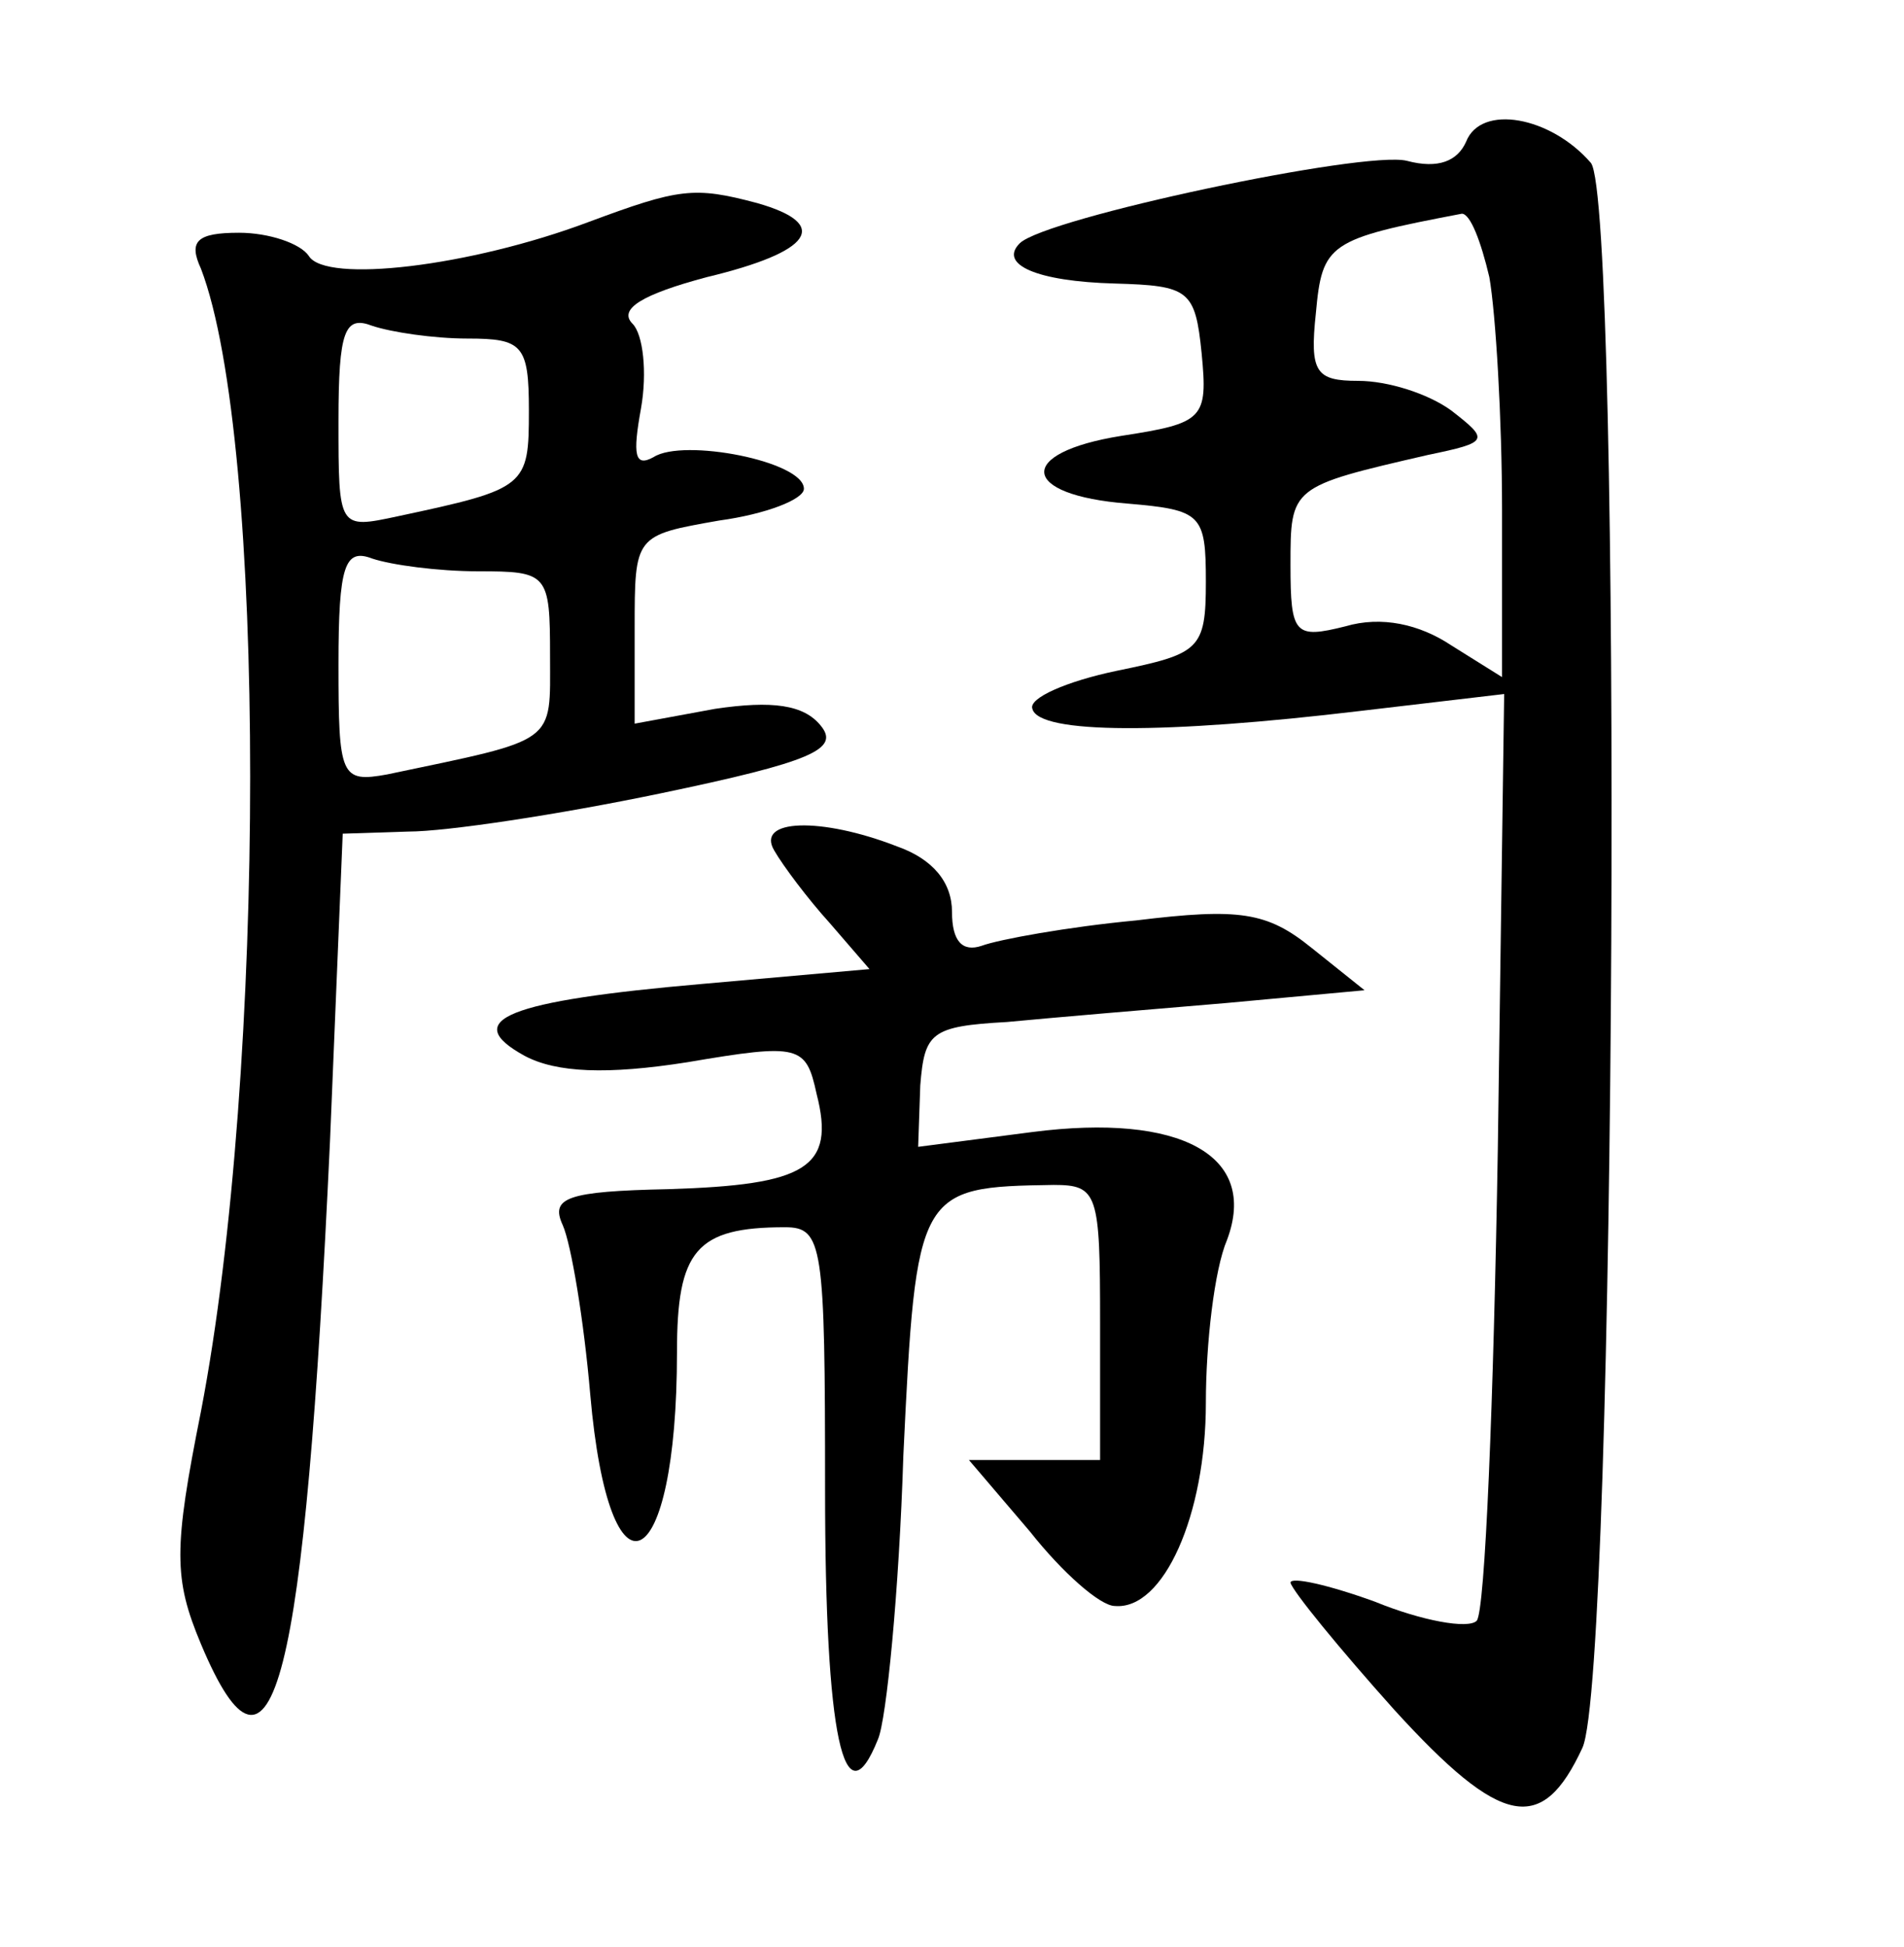 <?xml version="1.0" standalone="no"?>
<!DOCTYPE svg PUBLIC "-//W3C//DTD SVG 20010904//EN"
 "http://www.w3.org/TR/2001/REC-SVG-20010904/DTD/svg10.dtd">
<svg version="1.0" xmlns="http://www.w3.org/2000/svg"
 width="90pt" height="92pt" viewBox="0 0 90 92"
 preserveAspectRatio="xMidYMid meet">
<g transform="translate(0,92) scale(0.1,-0.1)"
fill="#000000" stroke="none">
<path d="M693 853 c-4 -9 -13 -13 -28 -9 -20 5 -171 -27 -183 -39 -10 -10 8
-18 45 -19 35 -1 38 -3 41 -33 3 -31 1 -33 -38 -39 -50 -8 -48 -28 3 -32 35
-3 37 -5 37 -37 0 -32 -3 -34 -42 -42 -24 -5 -42 -13 -40 -18 3 -12 63 -12
155 -1 l68 8 -3 -215 c-2 -119 -6 -219 -10 -223 -4 -4 -26 0 -48 9 -22 8 -40
12 -40 9 1 -4 23 -31 49 -60 51 -56 70 -59 89 -18 16 35 19 730 4 749 -19 22
-52 28 -59 10z m11 -64 c3 -17 6 -67 6 -110 l0 -79 -24 15 c-15 10 -33 14 -50
9 -24 -6 -26 -4 -26 29 0 37 0 37 65 52 29 6 29 7 11 21 -11 8 -30 14 -44 14
-20 0 -23 4 -20 32 3 33 6 35 69 47 4 0 9 -13 13 -30z"/>
<path d="M278 815 c-56 -21 -124 -29 -132 -16 -4 6 -19 11 -33 11 -20 0 -24
-4 -18 -17 31 -81 31 -379 0 -540 -13 -65 -13 -79 0 -110 34 -81 49 -20 61
238 l6 145 31 1 c18 0 71 8 119 18 72 15 85 21 76 32 -8 10 -23 12 -50 8 l-38
-7 0 45 c0 44 0 44 40 51 22 3 40 10 40 15 0 13 -57 24 -71 15 -9 -5 -10 1 -6
23 3 17 1 35 -4 40 -7 7 5 14 35 22 50 12 59 25 24 35 -30 8 -37 7 -80 -9z
m-57 -55 c26 0 29 -3 29 -34 0 -36 -1 -37 -62 -50 -28 -6 -28 -6 -28 45 0 43
3 50 16 45 9 -3 29 -6 45 -6z m5 -110 c33 0 34 -1 34 -40 0 -42 4 -39 -77 -56
-22 -4 -23 -1 -23 52 0 47 3 55 16 50 9 -3 31 -6 50 -6z"/>
<path d="M366 518 c4 -7 16 -23 26 -34 l19 -22 -79 -7 c-92 -8 -115 -17 -84
-34 15 -8 39 -9 77 -3 53 9 56 8 61 -15 9 -35 -5 -43 -70 -45 -48 -1 -56 -4
-50 -17 4 -9 10 -45 13 -80 9 -103 41 -87 41 20 0 48 9 59 51 59 18 0 19 -8
19 -124 0 -117 9 -158 25 -118 4 9 10 70 12 134 6 126 7 127 71 128 21 0 22
-4 22 -65 l0 -65 -31 0 -31 0 29 -34 c15 -19 33 -35 40 -35 23 -2 43 43 43 96
0 28 4 63 10 77 15 40 -22 60 -92 51 l-54 -7 1 29 c2 25 5 28 41 30 21 2 68 6
104 9 l65 6 -25 20 c-21 17 -34 19 -83 13 -32 -3 -65 -9 -73 -12 -9 -3 -14 2
-14 16 0 14 -9 25 -26 31 -36 14 -67 13 -58 -2z"/>
</g>
</svg>
